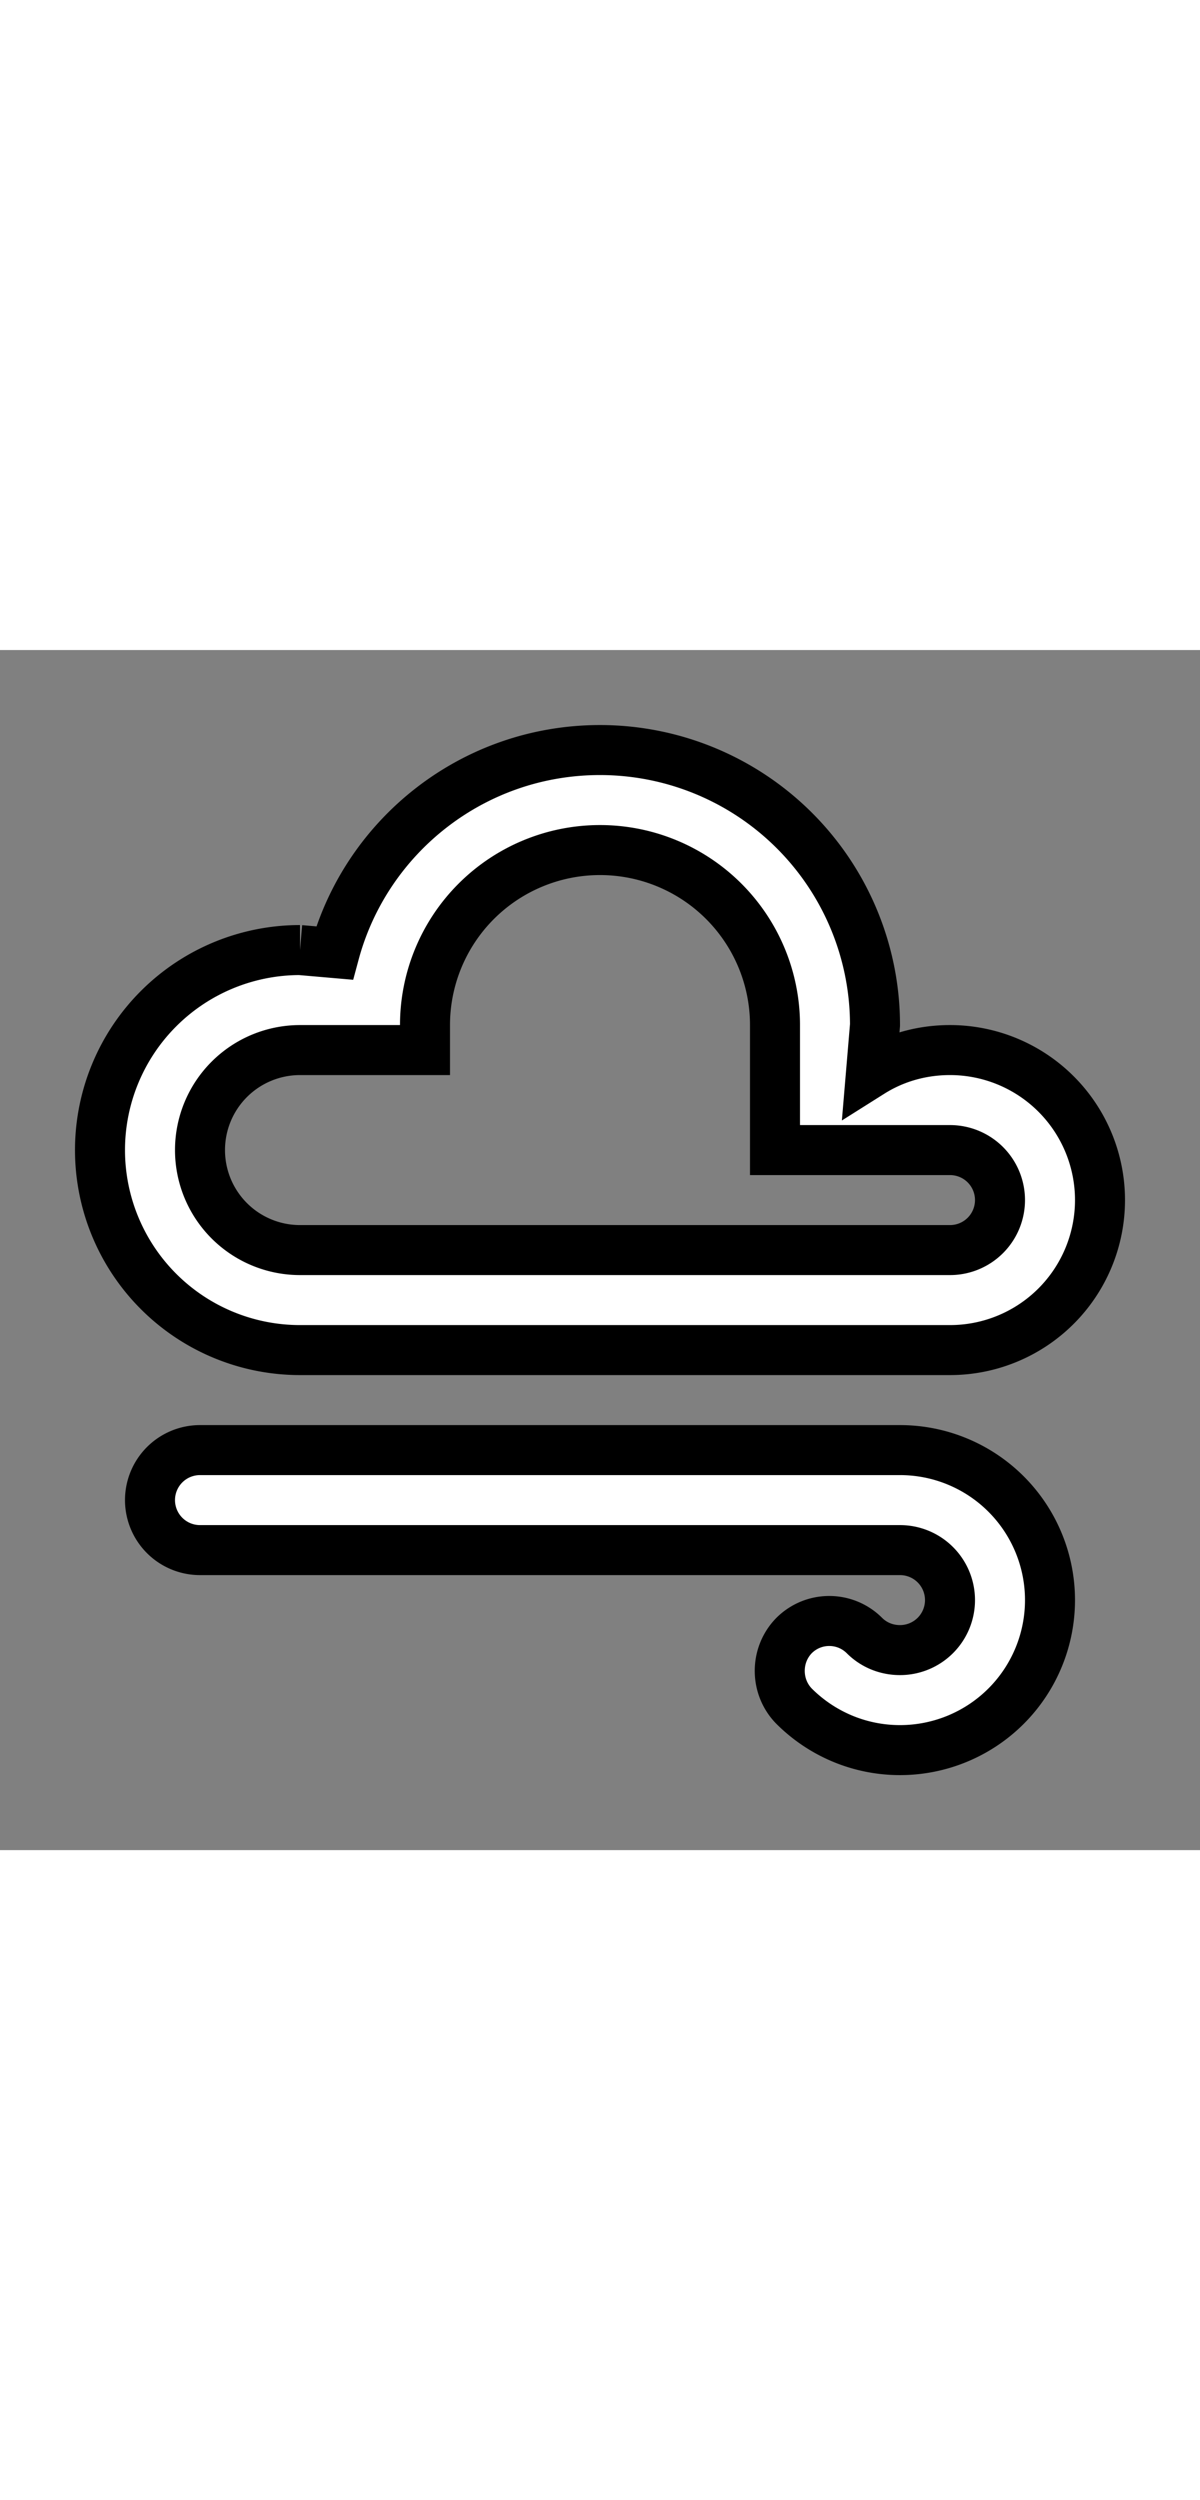 <svg xmlns="http://www.w3.org/2000/svg" height="50px" fill="white" stroke="currentColor" viewBox="0 0 24 24"><rect x="0" y="0" width="24" height="24" fill="#808080" stroke="none"/><title>weather-windy-variant</title><path d="M6,6L6.69,6.06C7.32,3.72 9.46,2 12,2A5.5,5.5 0 0,1 17.5,7.5L17.42,8.45C17.88,8.16 18.42,8 19,8A3,3 0 0,1 22,11A3,3 0 0,1 19,14H6A4,4 0 0,1 2,10A4,4 0 0,1 6,6M6,8A2,2 0 0,0 4,10A2,2 0 0,0 6,12H19A1,1 0 0,0 20,11A1,1 0 0,0 19,10H15.5V7.5A3.5,3.5 0 0,0 12,4A3.5,3.5 0 0,0 8.5,7.5V8H6M18,18H4A1,1 0 0,1 3,17A1,1 0 0,1 4,16H18A3,3 0 0,1 21,19A3,3 0 0,1 18,22C17.17,22 16.42,21.66 15.88,21.12C15.5,20.73 15.5,20.1 15.88,19.71C16.27,19.32 16.9,19.32 17.29,19.71C17.47,19.89 17.72,20 18,20A1,1 0 0,0 19,19A1,1 0 0,0 18,18Z" /></svg>
